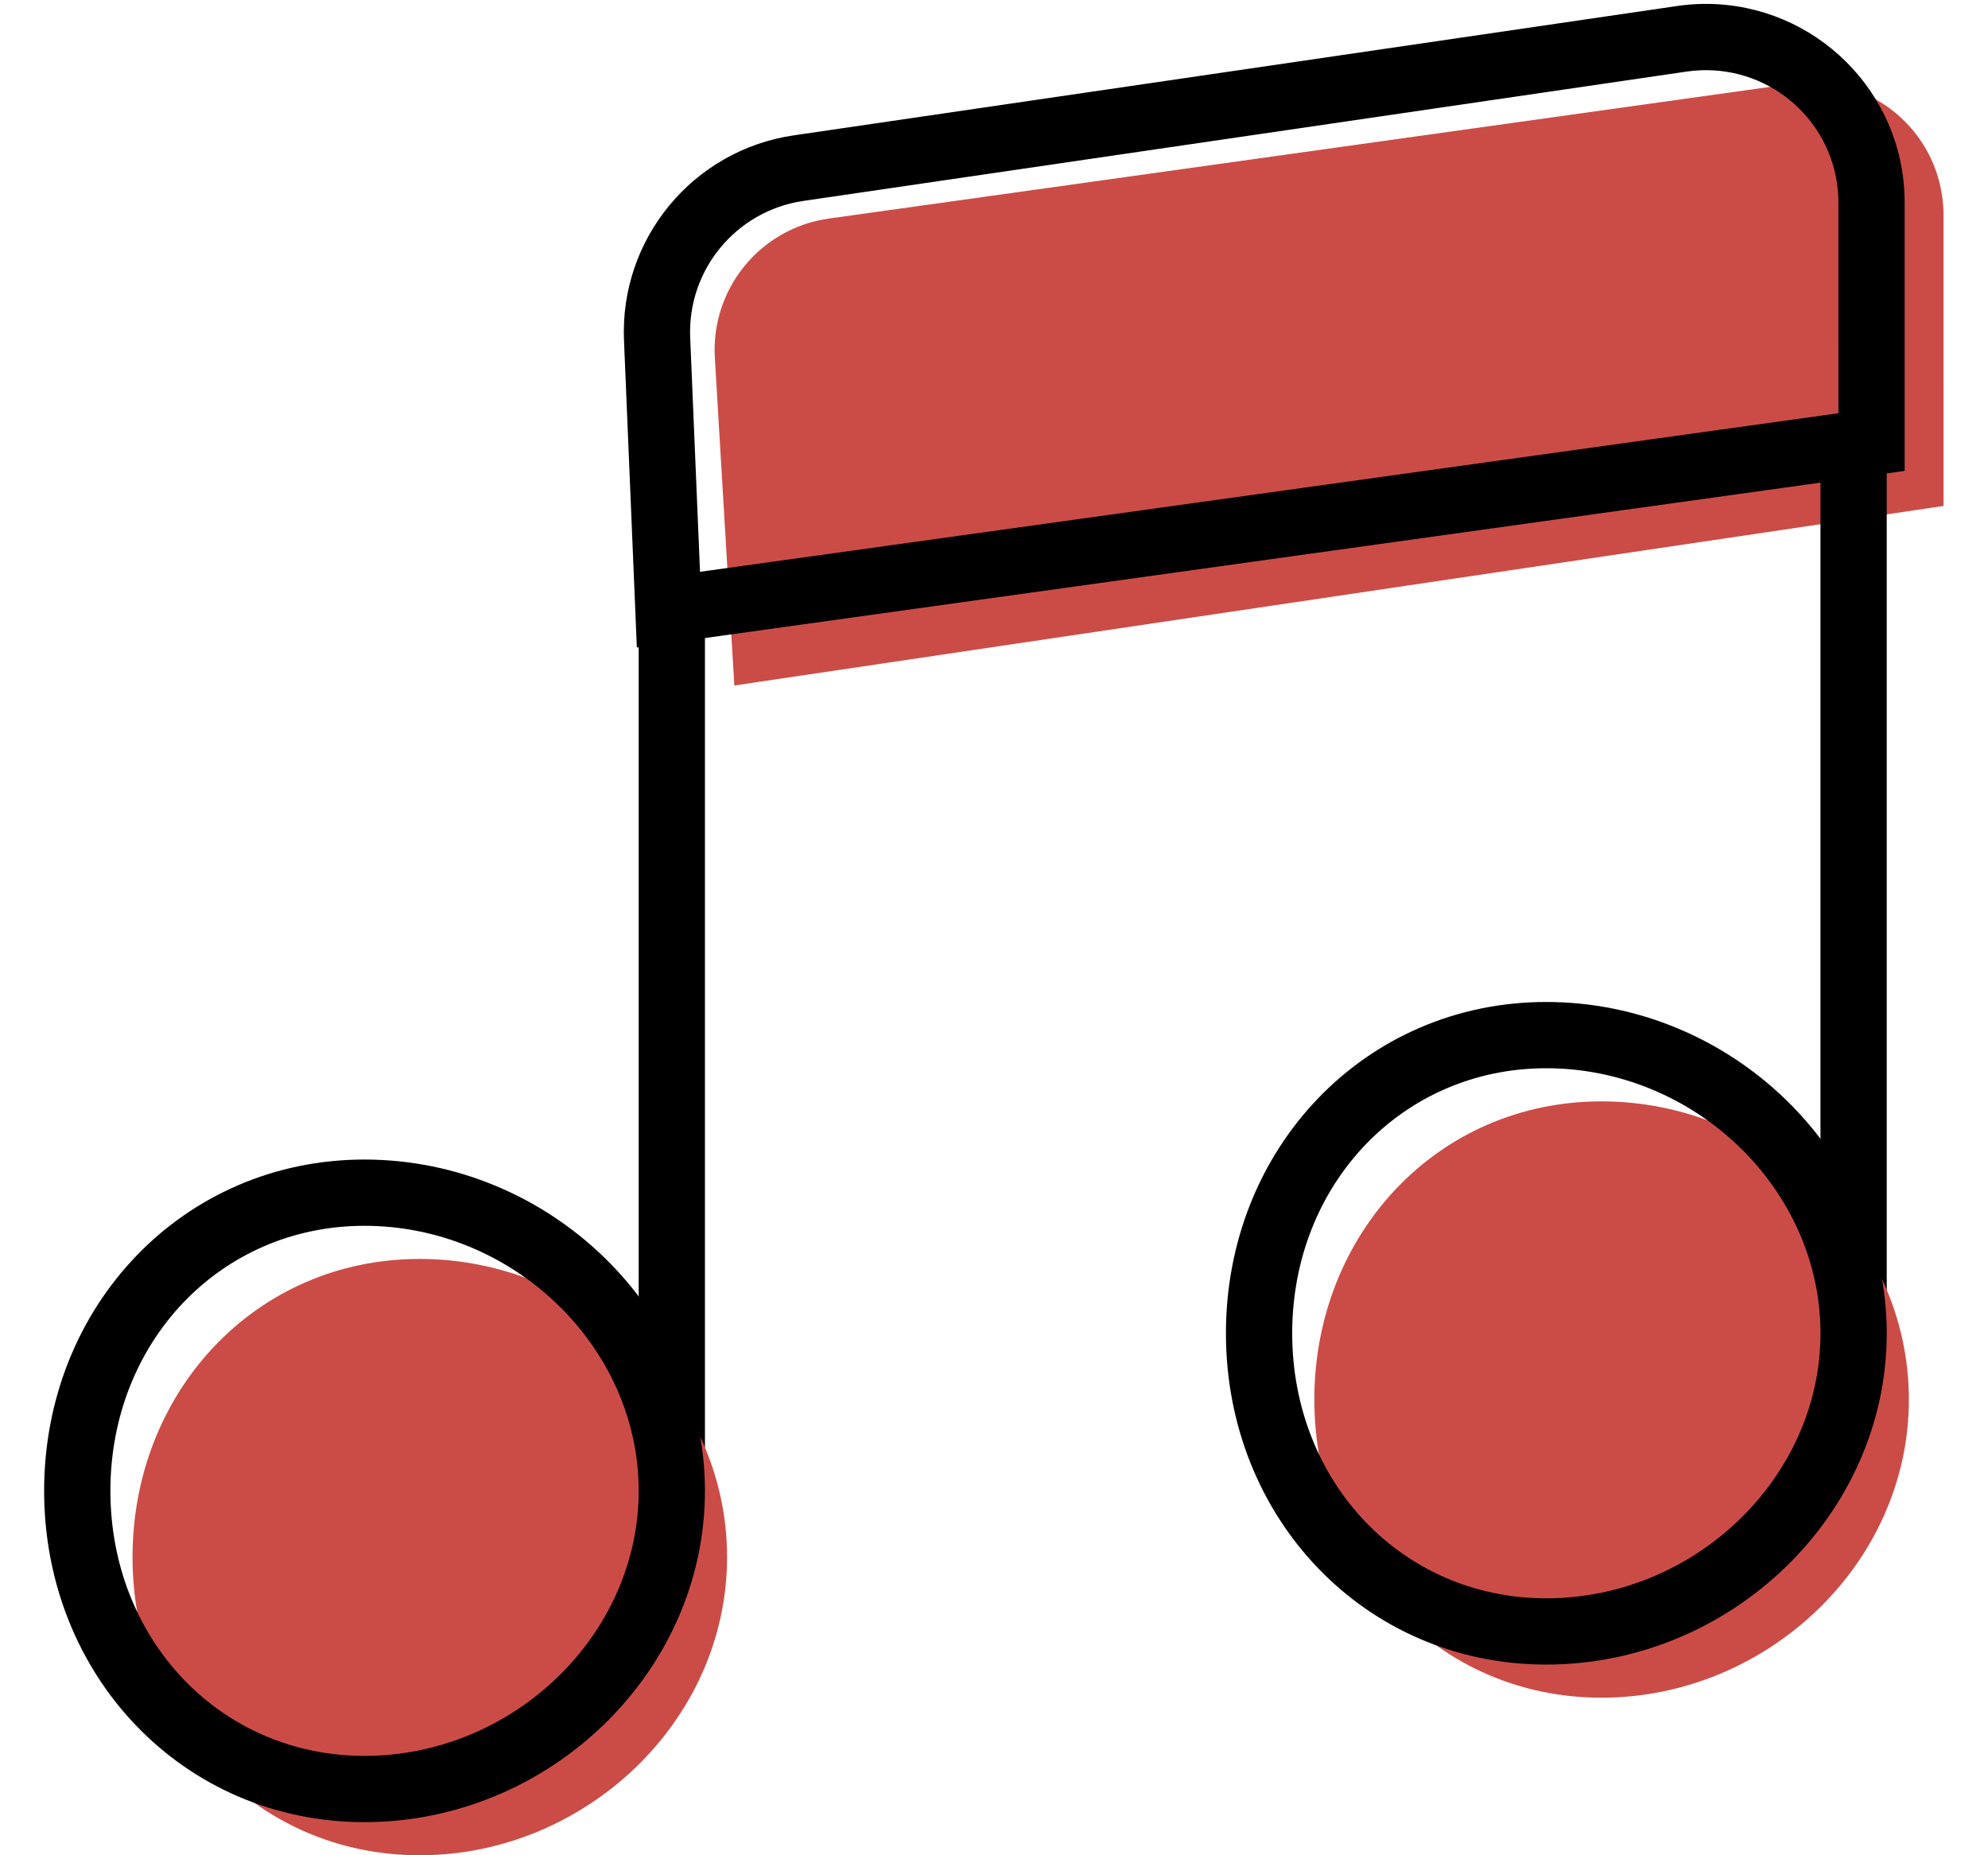<?xml version="1.0" encoding="UTF-8"?>
<svg width="30px" height="28px" viewBox="0 0 30 28" version="1.1" xmlns="http://www.w3.org/2000/svg" xmlns:xlink="http://www.w3.org/1999/xlink">
    <!-- Generator: Sketch 54.1 (76490) - https://sketchapp.com -->
    <title>Music</title>
    <desc>Created with Sketch.</desc>
    <g id="Univents" stroke="none" stroke-width="1" fill="none" fill-rule="evenodd">
        <g id="Home-Page-2.0" transform="translate(-121, -473)">
            <g id="Music" transform="translate(122, 472)">
                <path d="M11.909,3.271 L26.596,3.28 C27.7,3.281 28.595,4.177 28.594,5.281 C28.594,5.374 28.588,5.466 28.575,5.558 L27.964,9.907 L9.517,10.051 L9.914,5.111 C9.998,4.072 10.866,3.271 11.909,3.271 Z" id="Rectangle" fill="#CB4C47" transform="translate(19.056, 6.661) rotate(-8) translate(-19.056, -6.661) "></path>
                <path d="M11.421,2.098 L24.892,2.02 C26.549,2.011 27.9,3.346 27.91,5.003 C27.91,5.148 27.901,5.294 27.88,5.438 L27.317,9.446 L8,9.423 L8.453,4.805 C8.603,3.276 9.884,2.107 11.421,2.098 Z M26.448,8.445 L26.89,5.298 C26.904,5.202 26.91,5.105 26.91,5.008 C26.903,3.904 26.003,3.014 24.898,3.02 L11.427,3.098 C10.402,3.104 9.548,3.883 9.448,4.903 L9.103,8.424 L26.448,8.445 Z" id="Rectangle" fill="#000000" fill-rule="nonzero" transform="translate(17.955, 5.733) rotate(-8) translate(-17.955, -5.733) "></path>
                <g id="Group-3" transform="translate(0.166, 10.378)">
                    <polygon id="Path-22" fill="#000000" fill-rule="nonzero" points="8.472 0 8.472 13.365 9.472 13.365 9.472 0"></polygon>
                    <path d="M5.168,18.622 C7.653,18.622 9.806,16.607 9.806,14.122 C9.806,11.637 7.653,9.622 5.168,9.622 C2.683,9.622 0.834,11.637 0.834,14.122 C0.834,16.607 2.683,18.622 5.168,18.622 Z" id="Oval" fill="#CB4C47"></path>
                    <path d="M4.334,18.122 C7.117,18.122 9.472,15.863 9.472,13.122 C9.472,10.381 7.117,8.122 4.334,8.122 C1.598,8.122 -0.5,10.333 -0.5,13.122 C-0.5,15.911 1.598,18.122 4.334,18.122 Z M4.334,17.122 C2.162,17.122 0.5,15.37 0.5,13.122 C0.5,10.874 2.162,9.122 4.334,9.122 C6.574,9.122 8.472,10.943 8.472,13.122 C8.472,15.301 6.574,17.122 4.334,17.122 Z" id="Oval" fill="#000000" fill-rule="nonzero"></path>
                </g>
                <g id="Group-3" transform="translate(18, 8)">
                    <polygon id="Path-22" fill="#000000" fill-rule="nonzero" points="8.472 0 8.472 13.365 9.472 13.365 9.472 0"></polygon>
                    <path d="M5.168,18.622 C7.653,18.622 9.806,16.607 9.806,14.122 C9.806,11.637 7.653,9.622 5.168,9.622 C2.683,9.622 0.834,11.637 0.834,14.122 C0.834,16.607 2.683,18.622 5.168,18.622 Z" id="Oval" fill="#CB4C47"></path>
                    <path d="M4.334,18.122 C7.117,18.122 9.472,15.863 9.472,13.122 C9.472,10.381 7.117,8.122 4.334,8.122 C1.598,8.122 -0.5,10.333 -0.5,13.122 C-0.5,15.911 1.598,18.122 4.334,18.122 Z M4.334,17.122 C2.162,17.122 0.5,15.37 0.5,13.122 C0.5,10.874 2.162,9.122 4.334,9.122 C6.574,9.122 8.472,10.943 8.472,13.122 C8.472,15.301 6.574,17.122 4.334,17.122 Z" id="Oval" fill="#000000" fill-rule="nonzero"></path>
                </g>
            </g>
        </g>
    </g>
</svg>
